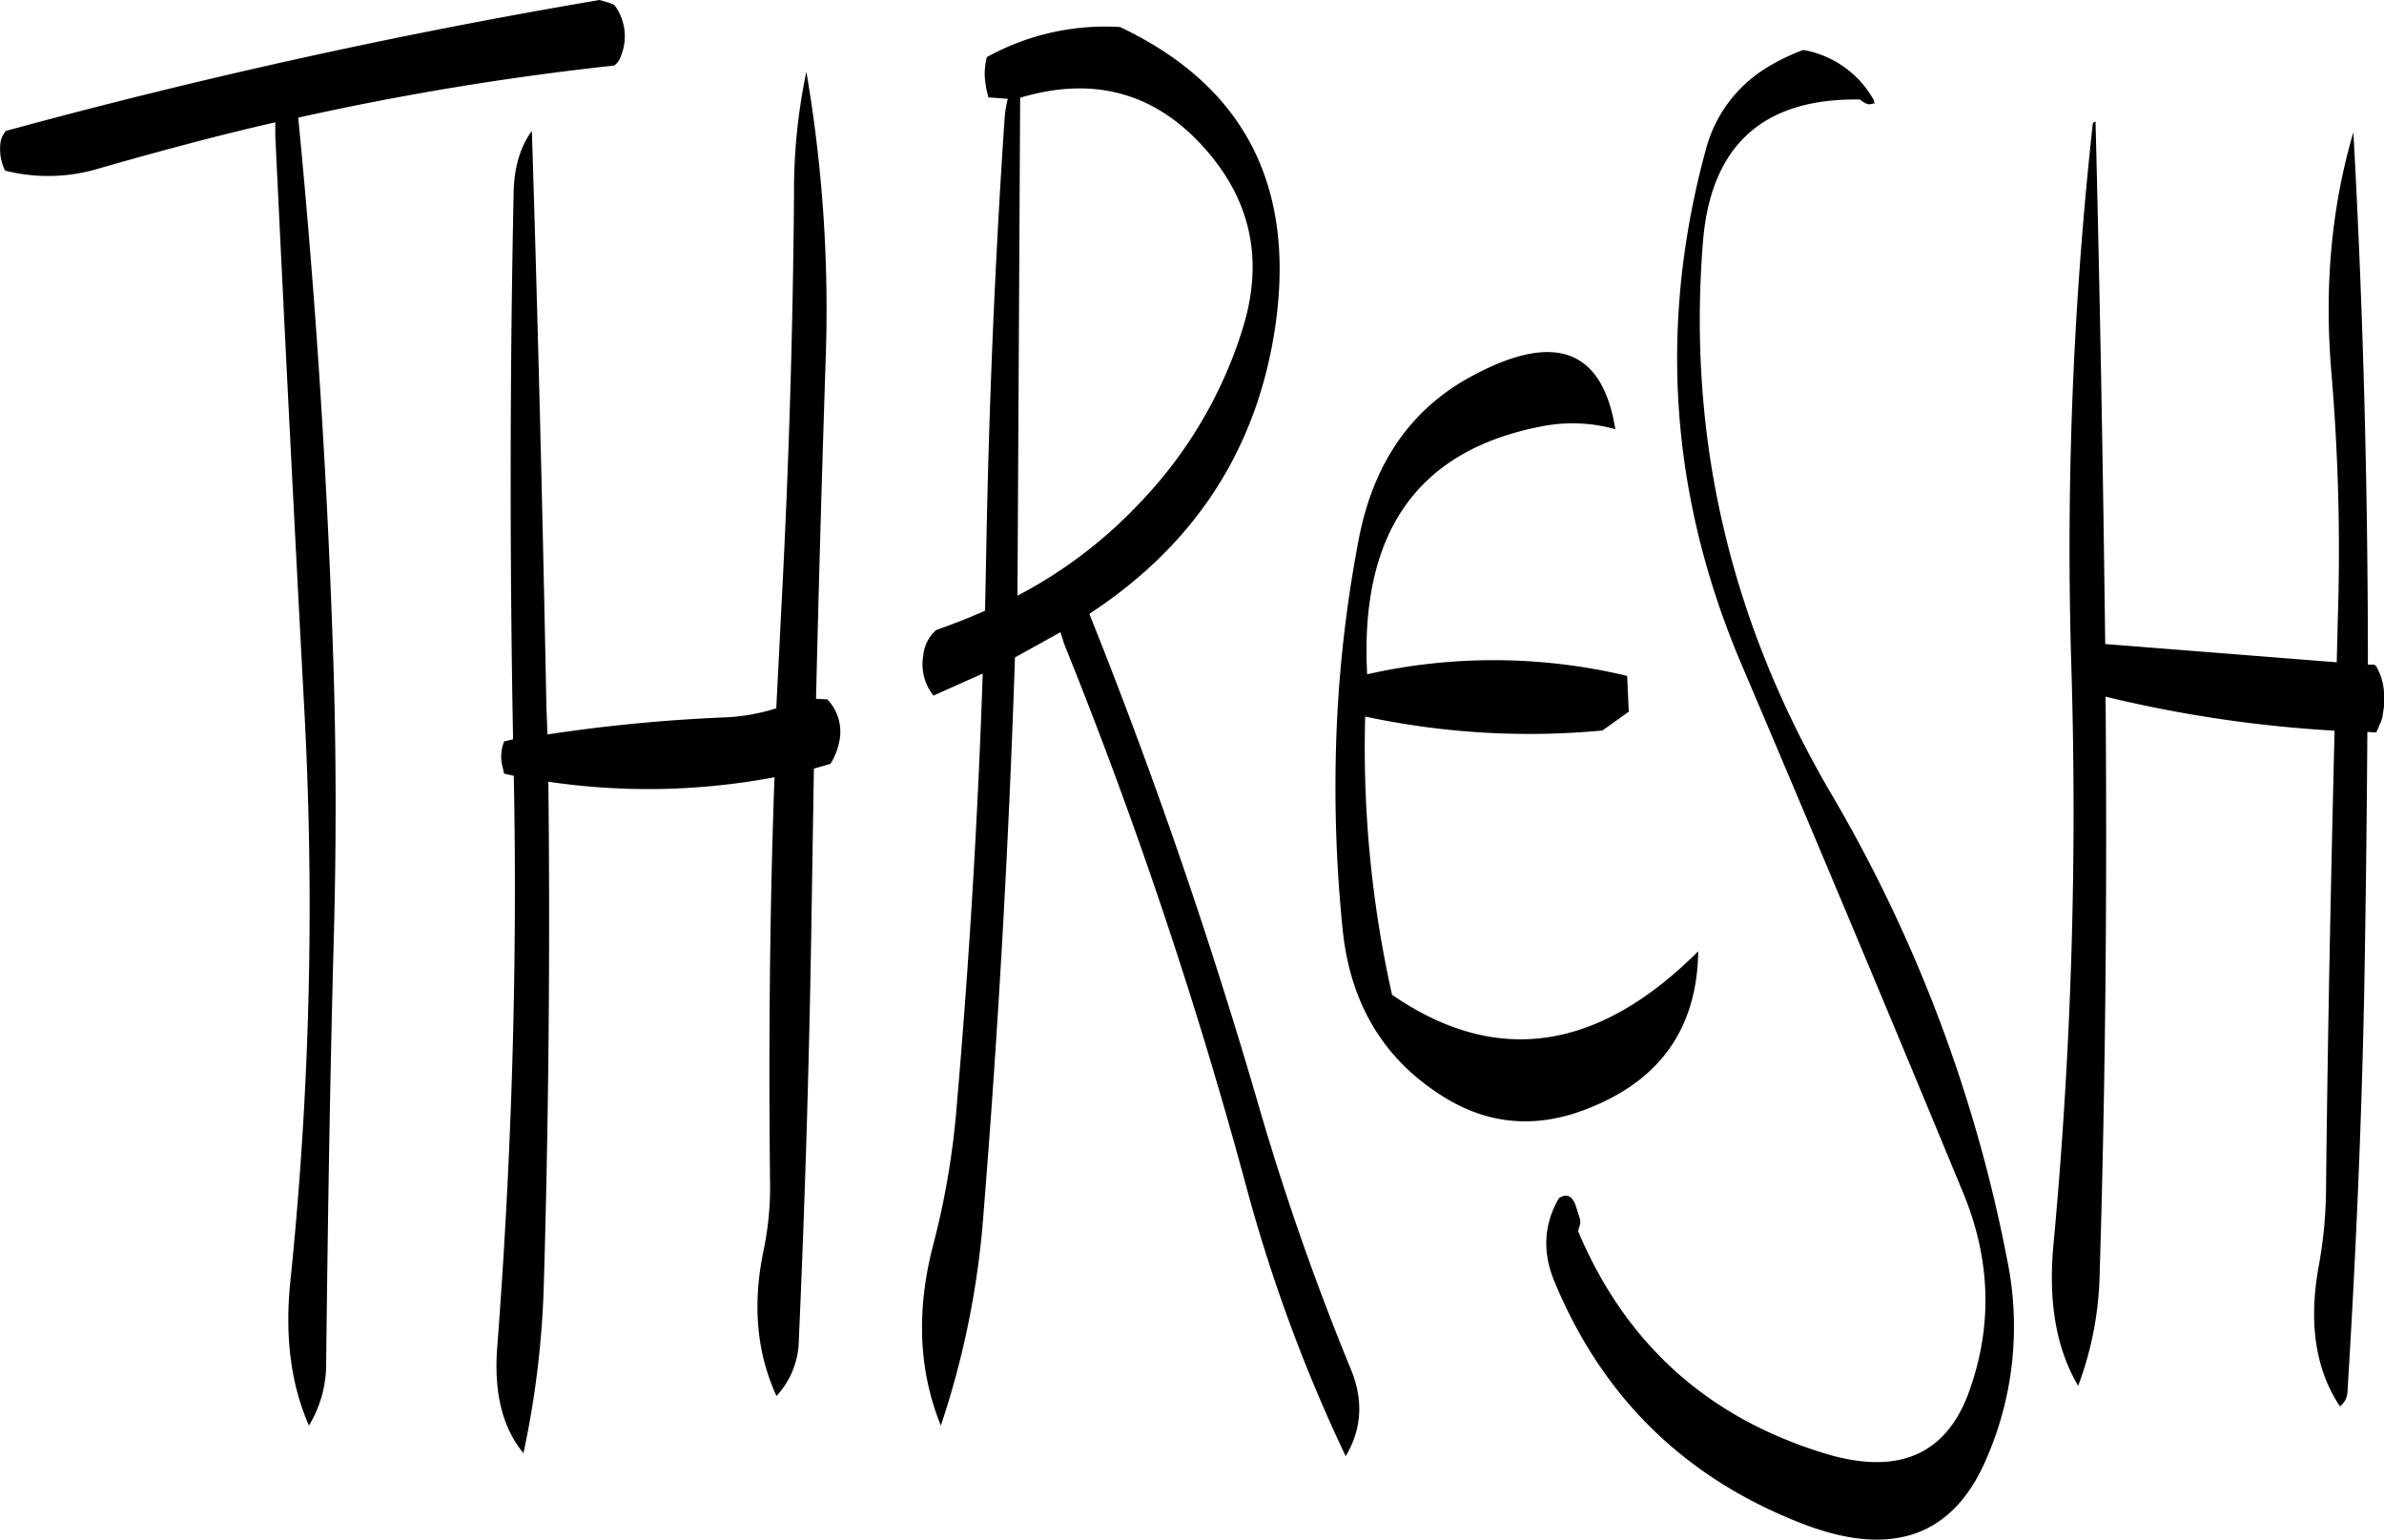 <svg id="Layer_1" data-name="Layer 1" xmlns="http://www.w3.org/2000/svg" viewBox="0 0 532.58 343.96"><defs><style>.cls-1{fill-rule:evenodd;}</style></defs><path class="cls-1" d="M147.72,92.76Q80.76,104.1,15.12,122a5.06,5.06,0,0,0-1.2,2.4,10.92,10.92,0,0,0,1,6.48,39.28,39.28,0,0,0,21.36-.6c13-3.72,25.92-7.2,39-10.2v3q3.06,64.26,6.48,128.16A816,816,0,0,1,78.6,379.44c-1.2,12.24.24,22.8,4.2,31.8a26.44,26.44,0,0,0,3.84-13.8c.36-31.32.84-62.76,1.68-94.08.6-21.48.6-43-.12-64.2q-2-60.66-7.8-120.12A645.28,645.28,0,0,1,151,107.4a4,4,0,0,0,1.44-2A11.63,11.63,0,0,0,151,93.84l-1.2-.48ZM268.32,205.2a102.78,102.78,0,0,1-27.24,20.64l.6-111.24c16-4.8,29.52-1.32,40.44,10.44s14,25.2,9.48,40.44A98.06,98.06,0,0,1,268.32,205.2Zm-77.16-68.76q-.36,45.36-2.76,90.84L187.2,251A44.17,44.17,0,0,1,176.4,253a364.35,364.35,0,0,0-40.32,3.84l-.24-6.48Q134.58,185,132.6,122c-2.64,3.6-4,8.28-4.08,14q-1.26,60.84-.12,121.92l-2,.48a9.06,9.06,0,0,0-.36,5.64l.36,1.56,2.16.48c.84,42.84-.48,85.56-3.72,127.92-.72,10,1.2,17.76,5.88,23.4a207.41,207.41,0,0,0,4.56-38q1.62-55.8,1-112a152,152,0,0,0,50.52-1c-1.08,29.76-1.32,59.76-1,89.88a69.53,69.53,0,0,1-1.44,15.84c-2.52,12-1.56,22.8,2.88,32.52a18.73,18.73,0,0,0,5-12.6q2-44.82,2.76-90.12l.6-37.44,3.72-1.08a14.92,14.92,0,0,0,1.92-4.8A10.47,10.47,0,0,0,198.6,249l-2.52-.12q.9-38,2.16-76a313.93,313.93,0,0,0-4.32-64.08A129.48,129.48,0,0,0,191.16,136.44Zm47.76-21.6a24.52,24.52,0,0,0-.72,4.44q-3.06,45.54-4,91.8l-.36,18.12c-3.48,1.56-7.2,3-10.92,4.32a8.61,8.61,0,0,0-2.88,5.64,11.22,11.22,0,0,0,2.28,9l11-4.92q-1.62,48.06-5.76,96a178.72,178.72,0,0,1-5.4,32q-5.58,21.78,1.8,40a192.91,192.91,0,0,0,9.48-46.68q5-62.1,7.08-124.92L250.68,234l.84,2.64a1064.68,1064.68,0,0,1,40.8,121.68,355.47,355.47,0,0,0,22.08,59.76c3.6-6,4-12.48,1.2-19.32a581.86,581.86,0,0,1-20.64-59q-16.38-56.34-37.8-109.8l.24-.24q35.28-23.22,41.28-64.08,6.84-47.16-34.68-66.84a54.65,54.65,0,0,0-29.76,6.72,15.8,15.8,0,0,0-.48,4.08,22.21,22.21,0,0,0,.84,4.92Zm135.72,73.8q-4.32-26.82-32-11.88c-13.68,7.32-22.08,19.56-25.32,36.48a288.62,288.62,0,0,0-4.92,42,315,315,0,0,0,1.32,45.12c1.68,16.68,9.24,29.16,22.56,37.44,10.2,6.36,21.12,7.2,32.76,2.4q23.76-9.54,24.12-34.92-33.66,33.66-68.4,9.72a252.38,252.38,0,0,1-6-62.16,174.89,174.89,0,0,0,53,3.12l5.88-4.2-.36-8a128.29,128.29,0,0,0-58.08-.36c-1.68-31.56,11.16-49.92,38.64-55.32A35.63,35.63,0,0,1,374.64,188.64Zm57.72-73.56a22.48,22.48,0,0,0-15.72-11.16,45.62,45.62,0,0,0-8.76,4.32,30.47,30.47,0,0,0-13,17.88q-16,58.5,7.8,114.72,25.2,59.22,49.68,118.44,9.36,22.68,1.08,45c-5.16,13.56-15.72,18-31.56,13.32q-39.6-11.88-55.56-49.8l.48-1.68v-.84L365.76,362c-.84-2.16-2-2.64-3.72-1.56-3.48,6-3.72,12.36-.84,19,10.92,26.16,29.76,44.16,56.28,54.12q28.8,10.62,39.84-14.4a73.91,73.91,0,0,0,4.92-44.64,327.78,327.78,0,0,0-39.36-104.4Q389,212.34,394.2,147c1.68-21.72,13.44-32.4,35.16-32a3.78,3.78,0,0,0,2,1.08l1.2-.24ZM534.6,175.92a470.43,470.43,0,0,1,1.44,55.2l-.24,9.6-51.72-4.08c-.48-39.48-1.2-78.48-2.16-116.76l-.6.36a869.38,869.38,0,0,0-4.8,121.68,1046.7,1046.7,0,0,1-4,128.88c-1.2,12.72.6,23.28,5.52,31.56a75.24,75.24,0,0,0,4.8-25.2c1.32-42.6,1.68-85.56,1.32-128.76A285.74,285.74,0,0,0,535.32,256c-.84,34.32-1.56,68.76-1.92,103.44a98.41,98.41,0,0,1-1.56,15.84q-3.6,19.26,4.68,31.68a4.34,4.34,0,0,0,1.68-3.24c1.8-29.28,3.12-58.8,3.72-88.44q.54-29.7.72-59l2,.12,1.08-2.52L546,253l.36-2.4v-3.24a13.38,13.38,0,0,0-1.68-5.64.91.91,0,0,0-.84-.48h-1.08q0-60.3-3.24-118.92C534.6,139,533,156.84,534.6,175.92Z" transform="translate(-13.78 -92.76)"/></svg>